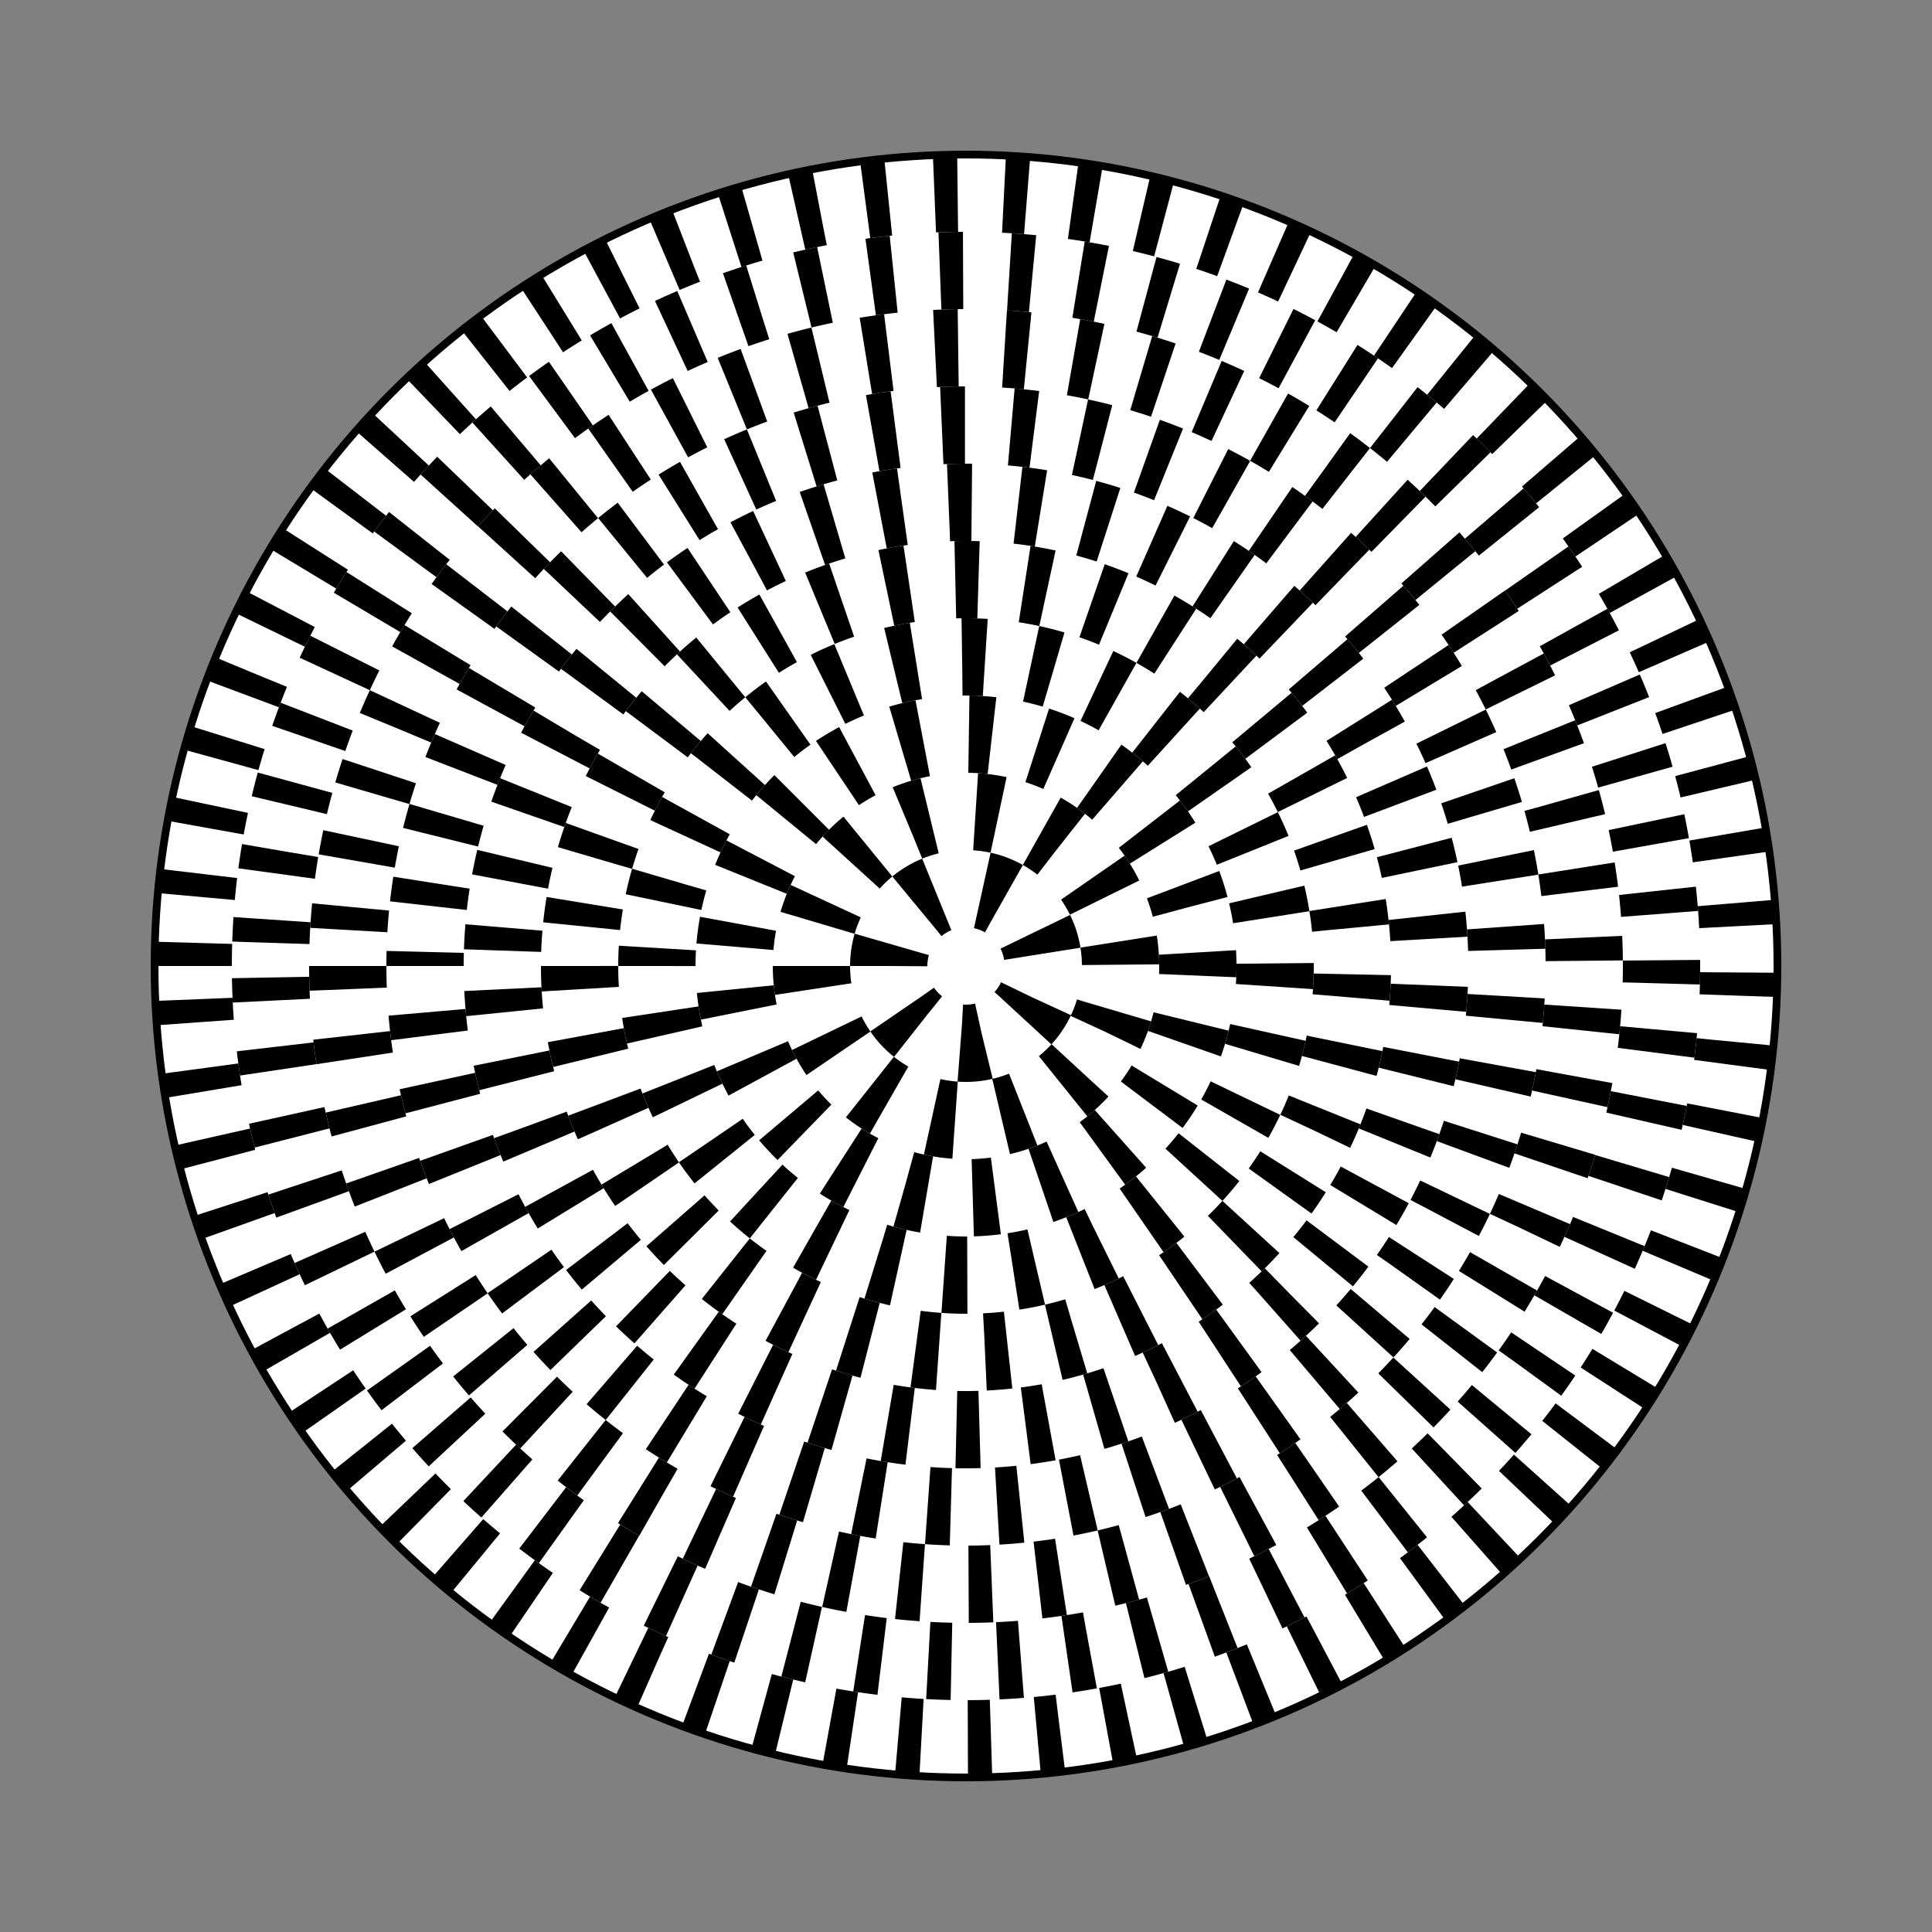 
<svg xmlns="http://www.w3.org/2000/svg"
  id="scaleSVG"
  viewBox="0 0 250 250"
  width="250"
  height="250"
  >
  <rect x="0" y="0" width="250" height="250" fill="#808080" stroke="none"/>
  <style>
    #scaleSVG {
      width: 100%;
      height: 100%;
    }
  </style>

  <circle
    cx="125" cy="125" r="105" vector-effect="non-scaling-stroke" stroke-width="1px" fill="white" stroke="black"/>

  <path
    d="M25,125 A100,100 0 0 1 225,125 A100,100 0 0 1 25,125"
    pathLength="144" 
    stroke="black"
    fill="none"
    stroke-dasharray="3 6"
    stroke-dashoffset="0"
    stroke-width="10"
  />
  <path
    d="M35,125 A90,90 0 0 1 215,125 A90,90 0 0 1 35,125"
    pathLength="144" 
    stroke="black"
    fill="none"
    stroke-dasharray="3 6"
    stroke-dashoffset="6"
    stroke-width="10"
  />

  <path
    d="M45,125 A80,80 0 0 0 205,125 A80,80 0 0 0 45,125"
    pathLength="144" 
    stroke="black"
    fill="none"
    stroke-dasharray="3 6"
    stroke-dashoffset="9"
    stroke-width="10"
  />
  <path
    d="M55,125 A70,70 0 0 0 195,125 A70,70 0 0 0 55,125"
    pathLength="144" stroke="black" fill="none"
    stroke-dasharray="3 6"
    stroke-dashoffset="12"
    stroke-width="10"
  />

  <path
    d="M65,125 A60,60 0 0 0 185,125 A60,60 0 0 0 65,125"
    pathLength="144" stroke="black" fill="none"
    stroke-dasharray="3 6"
    stroke-dashoffset="15"
    stroke-width="10"
  />
  <path
    d="M75,125 A50,50 0 0 0 175,125 A50,50 0 0 0 75,125"
    pathLength="144" stroke="black" fill="none"
    stroke-dasharray="3 6"
    stroke-dashoffset="18"
    stroke-width="10"
  />
  <path
    d="M85,125 A40,40 0 0 0 165,125 A40,40 0 0 0 85,125"
    pathLength="144" stroke="black" fill="none" 
    stroke-width="10"
    stroke-dasharray="3 6"
    stroke-dashoffset="21"
  />

  <path
    d="M95,125 A30,30 0 0 0 155,125 A30,30 0 0 0 95,125"
    pathLength="144" stroke="black" fill="none" 
    stroke-width="10"
    stroke-dasharray="3 6"
    stroke-dashoffset="24"
  />
  <path
    d="M105,125 A20,20 0 0 0 145,125 A20,20 0 0 0 105,125"
    pathLength="144" stroke="black" fill="none" 
    stroke-width="10"
    stroke-dasharray="3 6"
    stroke-dashoffset="27"
  />

  <path
    d="M115,125 A10,10 0 0 0 135,125 A10,10 0 0 0 115,125"
    pathLength="144" stroke="black" fill="none" 
    stroke-width="10"
    stroke-dasharray="3 6"
    stroke-dashoffset="30"
  />



</svg>

